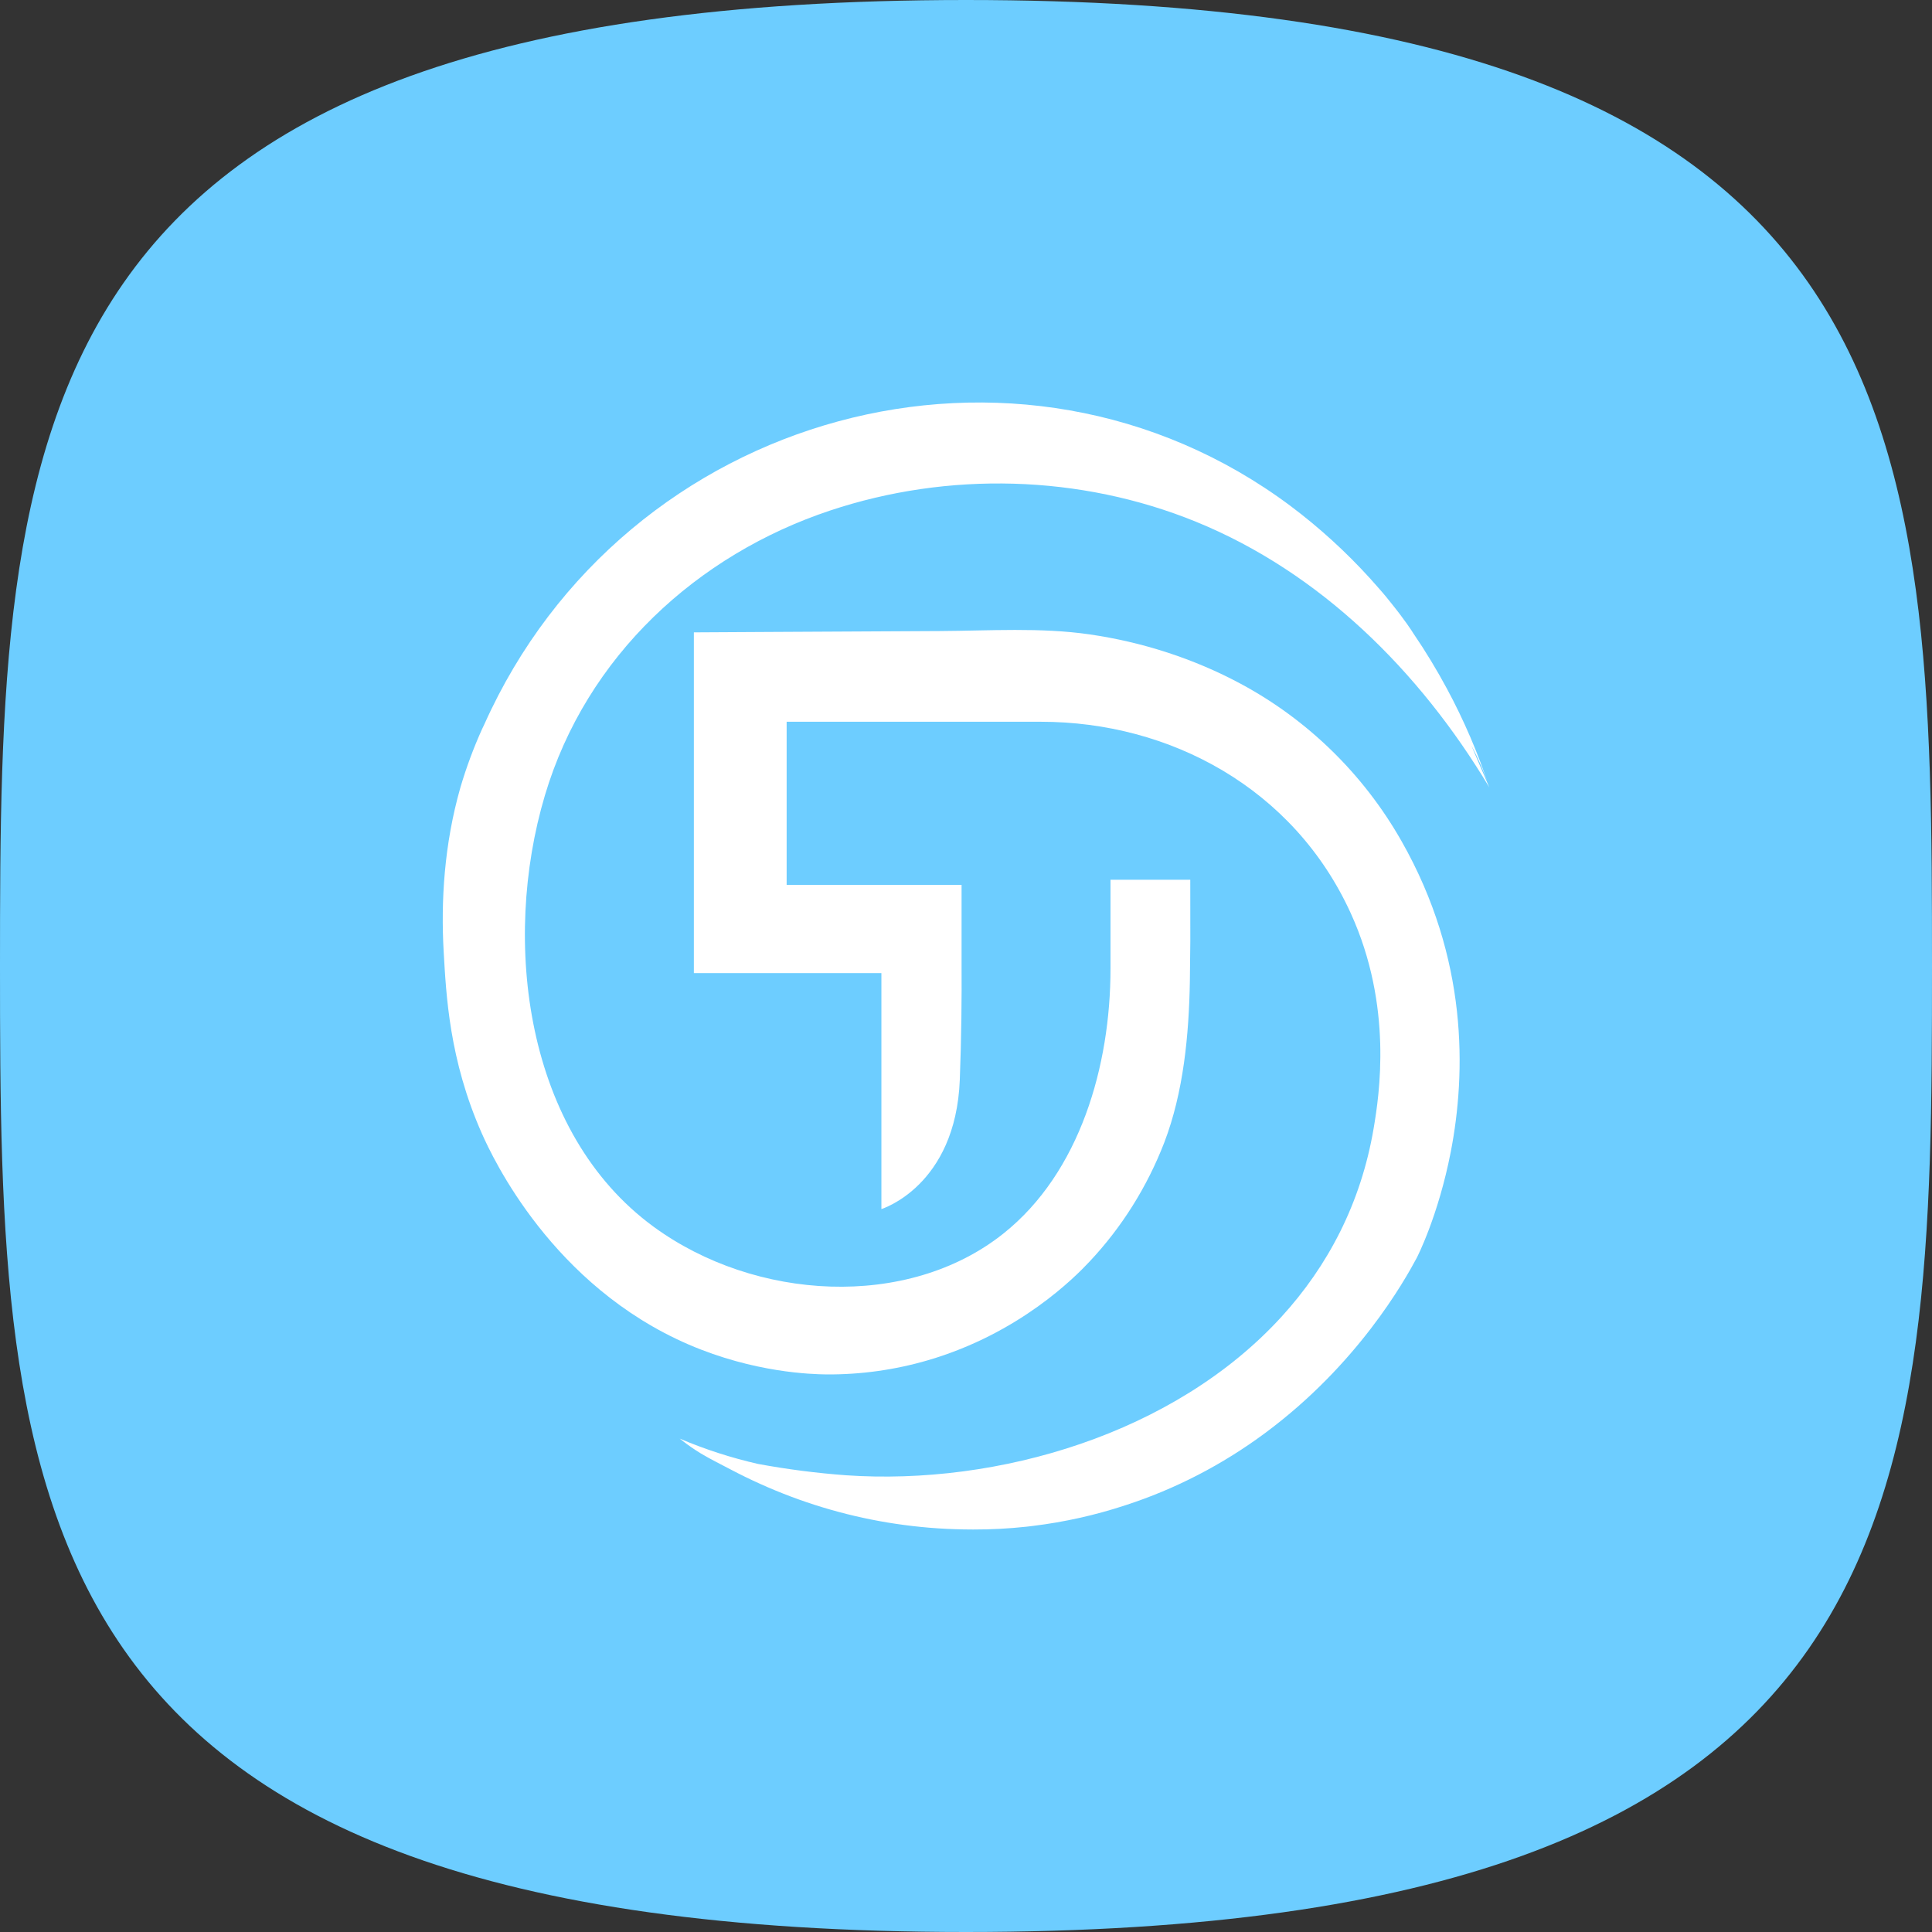 <svg width="48" height="48" viewBox="0 0 48 48" fill="none" xmlns="http://www.w3.org/2000/svg">
<rect x="0" y="0" width="48" height="48" fill="#333333" stroke="none"/>
<path d="M24 48C47.815 48 48 37.255 48 24C48 10.745 47.815 0 24 0C0.185 0 0 10.745 0 24C0 37.255 0.185 48 24 48Z" fill="#6DCDFF"/>
<path d="M30.826 16.989C29.655 16.36 28.373 15.95 27.07 15.761C25.853 15.585 24.587 15.671 23.36 15.678L19.189 15.7L17.239 15.711V24.176H21.898V30.039C21.898 30.039 23.743 29.475 23.846 26.826C23.887 25.759 23.895 24.767 23.89 23.962V21.984H19.544V17.932H25.862C29.063 17.932 32.144 19.581 33.56 22.691C34.612 24.999 34.267 27.21 34.128 28.033C33.812 29.9 32.986 31.457 31.841 32.712C29.18 35.627 24.79 36.911 21.024 36.653C20.29 36.599 19.558 36.505 18.833 36.371C18.168 36.22 17.517 36.009 16.887 35.742C16.907 35.758 16.927 35.773 16.948 35.789C17.097 35.906 17.252 36.013 17.413 36.111C17.657 36.257 17.911 36.381 18.161 36.513C18.402 36.64 18.646 36.759 18.894 36.87C19.901 37.324 20.958 37.644 22.041 37.825C22.597 37.917 23.159 37.974 23.722 37.992C23.868 37.997 24.014 38 24.16 38H24.188C24.624 38.001 25.06 37.978 25.494 37.931L25.548 37.925C25.589 37.921 25.63 37.915 25.671 37.91C26.445 37.815 27.209 37.645 27.953 37.4C29.196 36.998 30.37 36.391 31.432 35.603C33.729 33.901 34.891 31.827 35.2 31.249C35.2 31.249 35.731 30.225 36.044 28.618C36.425 26.651 36.476 23.813 34.823 20.902C33.873 19.226 32.48 17.878 30.826 16.989Z" fill="white"/>
<path d="M20.534 34.147C21.385 34.153 22.232 34.035 23.051 33.796C25.331 33.131 26.717 31.721 27.07 31.343C27.87 30.493 28.5 29.488 28.926 28.386C29.405 27.135 29.539 25.713 29.562 24.376C29.564 24.304 29.568 23.872 29.573 23.385C29.573 22.754 29.573 22.174 29.572 21.857H27.59V24.069C27.59 26.473 26.836 29.13 24.927 30.649C22.548 32.543 18.756 32.321 16.236 30.476C13.052 28.145 12.454 23.398 13.538 19.761C14.571 16.29 17.333 13.781 20.618 12.686C23.555 11.706 26.841 11.791 29.715 12.963C32.792 14.218 35.268 16.667 37 19.56L36.556 18.524C36.733 18.855 36.882 19.201 37 19.56C36.722 18.712 36.37 17.892 35.949 17.111C35.695 16.639 35.418 16.181 35.117 15.74C35.088 15.691 34.905 15.406 34.55 14.967C34.382 14.755 34.28 14.643 34.28 14.643C34.208 14.559 34.131 14.473 34.049 14.382C33.444 13.714 32.778 13.107 32.062 12.57C25.314 7.532 15.528 10.194 12.034 17.994C12.013 18.036 11.993 18.079 11.973 18.122C11.762 18.591 11.583 19.074 11.437 19.57C11.034 20.984 10.952 22.392 11.023 23.645C11.085 24.714 11.159 26.33 11.972 28.162C12.243 28.772 13.722 31.944 17.115 33.407C18.734 34.104 20.162 34.143 20.534 34.147Z" fill="white"/>
</svg>
